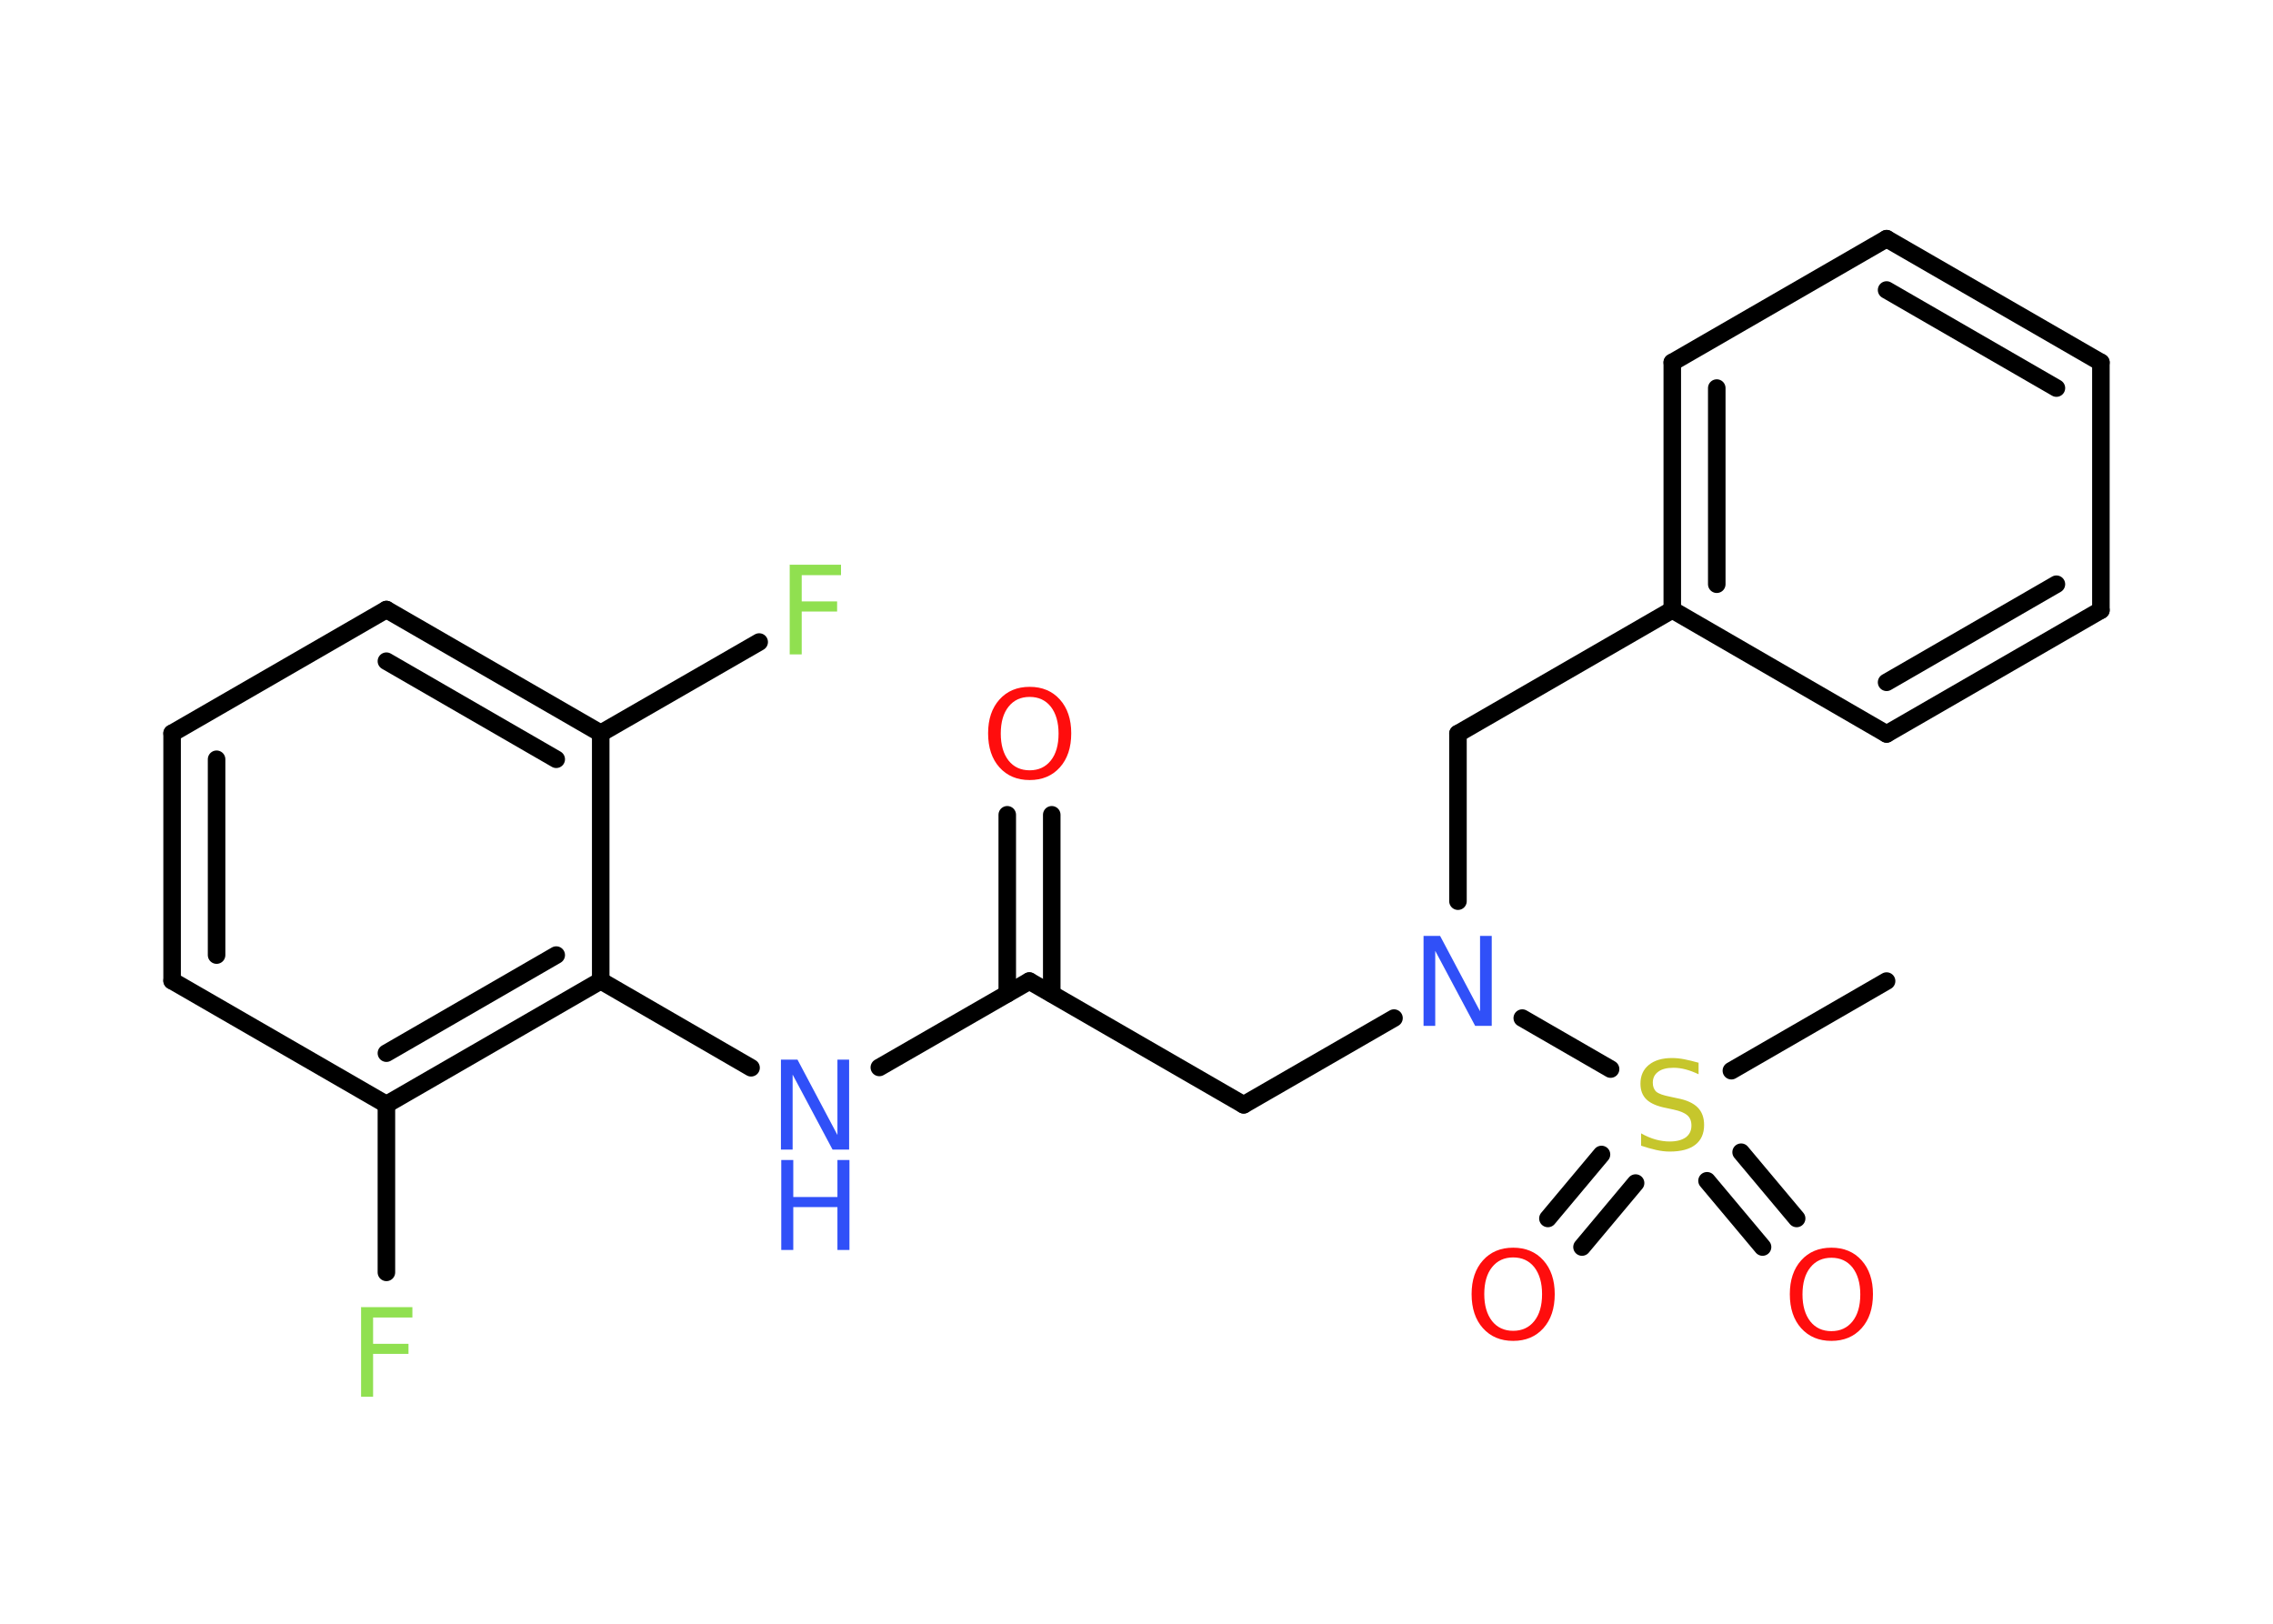 <?xml version='1.0' encoding='UTF-8'?>
<!DOCTYPE svg PUBLIC "-//W3C//DTD SVG 1.1//EN" "http://www.w3.org/Graphics/SVG/1.1/DTD/svg11.dtd">
<svg version='1.2' xmlns='http://www.w3.org/2000/svg' xmlns:xlink='http://www.w3.org/1999/xlink' width='70.0mm' height='50.0mm' viewBox='0 0 70.0 50.0'>
  <desc>Generated by the Chemistry Development Kit (http://github.com/cdk)</desc>
  <g stroke-linecap='round' stroke-linejoin='round' stroke='#000000' stroke-width='.54' fill='#FF0D0D'>
    <rect x='.0' y='.0' width='70.0' height='50.0' fill='#FFFFFF' stroke='none'/>
    <g id='mol1' class='mol'>
      <line id='mol1bnd1' class='bond' x1='58.1' y1='30.21' x2='53.32' y2='32.97'/>
      <g id='mol1bnd2' class='bond'>
        <line x1='50.37' y1='36.43' x2='48.72' y2='38.4'/>
        <line x1='49.32' y1='35.55' x2='47.67' y2='37.52'/>
      </g>
      <g id='mol1bnd3' class='bond'>
        <line x1='53.62' y1='35.48' x2='55.33' y2='37.52'/>
        <line x1='52.57' y1='36.36' x2='54.28' y2='38.4'/>
      </g>
      <line id='mol1bnd4' class='bond' x1='49.6' y1='32.92' x2='46.88' y2='31.35'/>
      <line id='mol1bnd5' class='bond' x1='42.93' y1='31.35' x2='38.3' y2='34.02'/>
      <line id='mol1bnd6' class='bond' x1='38.3' y1='34.02' x2='31.7' y2='30.21'/>
      <g id='mol1bnd7' class='bond'>
        <line x1='31.02' y1='30.6' x2='31.02' y2='25.09'/>
        <line x1='32.39' y1='30.6' x2='32.39' y2='25.09'/>
      </g>
      <line id='mol1bnd8' class='bond' x1='31.7' y1='30.21' x2='27.08' y2='32.87'/>
      <line id='mol1bnd9' class='bond' x1='23.13' y1='32.88' x2='18.5' y2='30.2'/>
      <g id='mol1bnd10' class='bond'>
        <line x1='11.9' y1='34.01' x2='18.5' y2='30.2'/>
        <line x1='11.9' y1='32.43' x2='17.13' y2='29.41'/>
      </g>
      <line id='mol1bnd11' class='bond' x1='11.9' y1='34.01' x2='11.9' y2='39.18'/>
      <line id='mol1bnd12' class='bond' x1='11.9' y1='34.01' x2='5.3' y2='30.2'/>
      <g id='mol1bnd13' class='bond'>
        <line x1='5.3' y1='22.58' x2='5.3' y2='30.2'/>
        <line x1='6.67' y1='23.38' x2='6.67' y2='29.41'/>
      </g>
      <line id='mol1bnd14' class='bond' x1='5.3' y1='22.58' x2='11.9' y2='18.77'/>
      <g id='mol1bnd15' class='bond'>
        <line x1='18.5' y1='22.58' x2='11.9' y2='18.77'/>
        <line x1='17.13' y1='23.38' x2='11.9' y2='20.36'/>
      </g>
      <line id='mol1bnd16' class='bond' x1='18.5' y1='30.2' x2='18.5' y2='22.58'/>
      <line id='mol1bnd17' class='bond' x1='18.5' y1='22.58' x2='23.38' y2='19.77'/>
      <line id='mol1bnd18' class='bond' x1='44.9' y1='27.75' x2='44.9' y2='22.59'/>
      <line id='mol1bnd19' class='bond' x1='44.9' y1='22.59' x2='51.5' y2='18.78'/>
      <g id='mol1bnd20' class='bond'>
        <line x1='51.5' y1='11.16' x2='51.5' y2='18.78'/>
        <line x1='52.87' y1='11.95' x2='52.87' y2='17.99'/>
      </g>
      <line id='mol1bnd21' class='bond' x1='51.5' y1='11.16' x2='58.1' y2='7.35'/>
      <g id='mol1bnd22' class='bond'>
        <line x1='64.7' y1='11.16' x2='58.1' y2='7.35'/>
        <line x1='63.33' y1='11.95' x2='58.1' y2='8.93'/>
      </g>
      <line id='mol1bnd23' class='bond' x1='64.7' y1='11.16' x2='64.7' y2='18.79'/>
      <g id='mol1bnd24' class='bond'>
        <line x1='58.1' y1='22.6' x2='64.7' y2='18.79'/>
        <line x1='58.1' y1='21.01' x2='63.33' y2='17.99'/>
      </g>
      <line id='mol1bnd25' class='bond' x1='51.5' y1='18.78' x2='58.1' y2='22.6'/>
      <path id='mol1atm2' class='atom' d='M52.31 32.72v.36q-.21 -.1 -.4 -.15q-.19 -.05 -.37 -.05q-.31 .0 -.47 .12q-.17 .12 -.17 .34q.0 .18 .11 .28q.11 .09 .42 .15l.23 .05q.42 .08 .62 .28q.2 .2 .2 .54q.0 .4 -.27 .61q-.27 .21 -.79 .21q-.2 .0 -.42 -.05q-.22 -.05 -.46 -.13v-.38q.23 .13 .45 .19q.22 .06 .43 .06q.32 .0 .5 -.13q.17 -.13 .17 -.36q.0 -.21 -.13 -.32q-.13 -.11 -.41 -.17l-.23 -.05q-.42 -.08 -.61 -.26q-.19 -.18 -.19 -.49q.0 -.37 .26 -.58q.26 -.21 .71 -.21q.19 .0 .39 .04q.2 .04 .41 .1z' stroke='none' fill='#C6C62C'/>
      <path id='mol1atm3' class='atom' d='M46.6 38.72q-.41 .0 -.65 .3q-.24 .3 -.24 .83q.0 .52 .24 .83q.24 .3 .65 .3q.41 .0 .65 -.3q.24 -.3 .24 -.83q.0 -.52 -.24 -.83q-.24 -.3 -.65 -.3zM46.6 38.42q.58 .0 .93 .39q.35 .39 .35 1.04q.0 .66 -.35 1.05q-.35 .39 -.93 .39q-.58 .0 -.93 -.39q-.35 -.39 -.35 -1.05q.0 -.65 .35 -1.04q.35 -.39 .93 -.39z' stroke='none'/>
      <path id='mol1atm4' class='atom' d='M56.4 38.73q-.41 .0 -.65 .3q-.24 .3 -.24 .83q.0 .52 .24 .83q.24 .3 .65 .3q.41 .0 .65 -.3q.24 -.3 .24 -.83q.0 -.52 -.24 -.83q-.24 -.3 -.65 -.3zM56.4 38.42q.58 .0 .93 .39q.35 .39 .35 1.04q.0 .66 -.35 1.05q-.35 .39 -.93 .39q-.58 .0 -.93 -.39q-.35 -.39 -.35 -1.05q.0 -.65 .35 -1.04q.35 -.39 .93 -.39z' stroke='none'/>
      <path id='mol1atm5' class='atom' d='M43.85 28.82h.5l1.23 2.32v-2.32h.36v2.77h-.51l-1.23 -2.31v2.31h-.36v-2.77z' stroke='none' fill='#3050F8'/>
      <path id='mol1atm8' class='atom' d='M31.71 21.46q-.41 .0 -.65 .3q-.24 .3 -.24 .83q.0 .52 .24 .83q.24 .3 .65 .3q.41 .0 .65 -.3q.24 -.3 .24 -.83q.0 -.52 -.24 -.83q-.24 -.3 -.65 -.3zM31.71 21.15q.58 .0 .93 .39q.35 .39 .35 1.04q.0 .66 -.35 1.05q-.35 .39 -.93 .39q-.58 .0 -.93 -.39q-.35 -.39 -.35 -1.05q.0 -.65 .35 -1.04q.35 -.39 .93 -.39z' stroke='none'/>
      <g id='mol1atm9' class='atom'>
        <path d='M24.06 32.63h.5l1.23 2.32v-2.32h.36v2.77h-.51l-1.23 -2.31v2.31h-.36v-2.77z' stroke='none' fill='#3050F8'/>
        <path d='M24.06 35.72h.37v1.14h1.36v-1.14h.37v2.77h-.37v-1.32h-1.36v1.32h-.37v-2.77z' stroke='none' fill='#3050F8'/>
      </g>
      <path id='mol1atm12' class='atom' d='M11.11 40.25h1.59v.32h-1.21v.81h1.09v.31h-1.09v1.32h-.37v-2.77z' stroke='none' fill='#90E050'/>
      <path id='mol1atm17' class='atom' d='M24.31 17.39h1.59v.32h-1.21v.81h1.09v.31h-1.09v1.32h-.37v-2.77z' stroke='none' fill='#90E050'/>
    </g>
  </g>
</svg>
